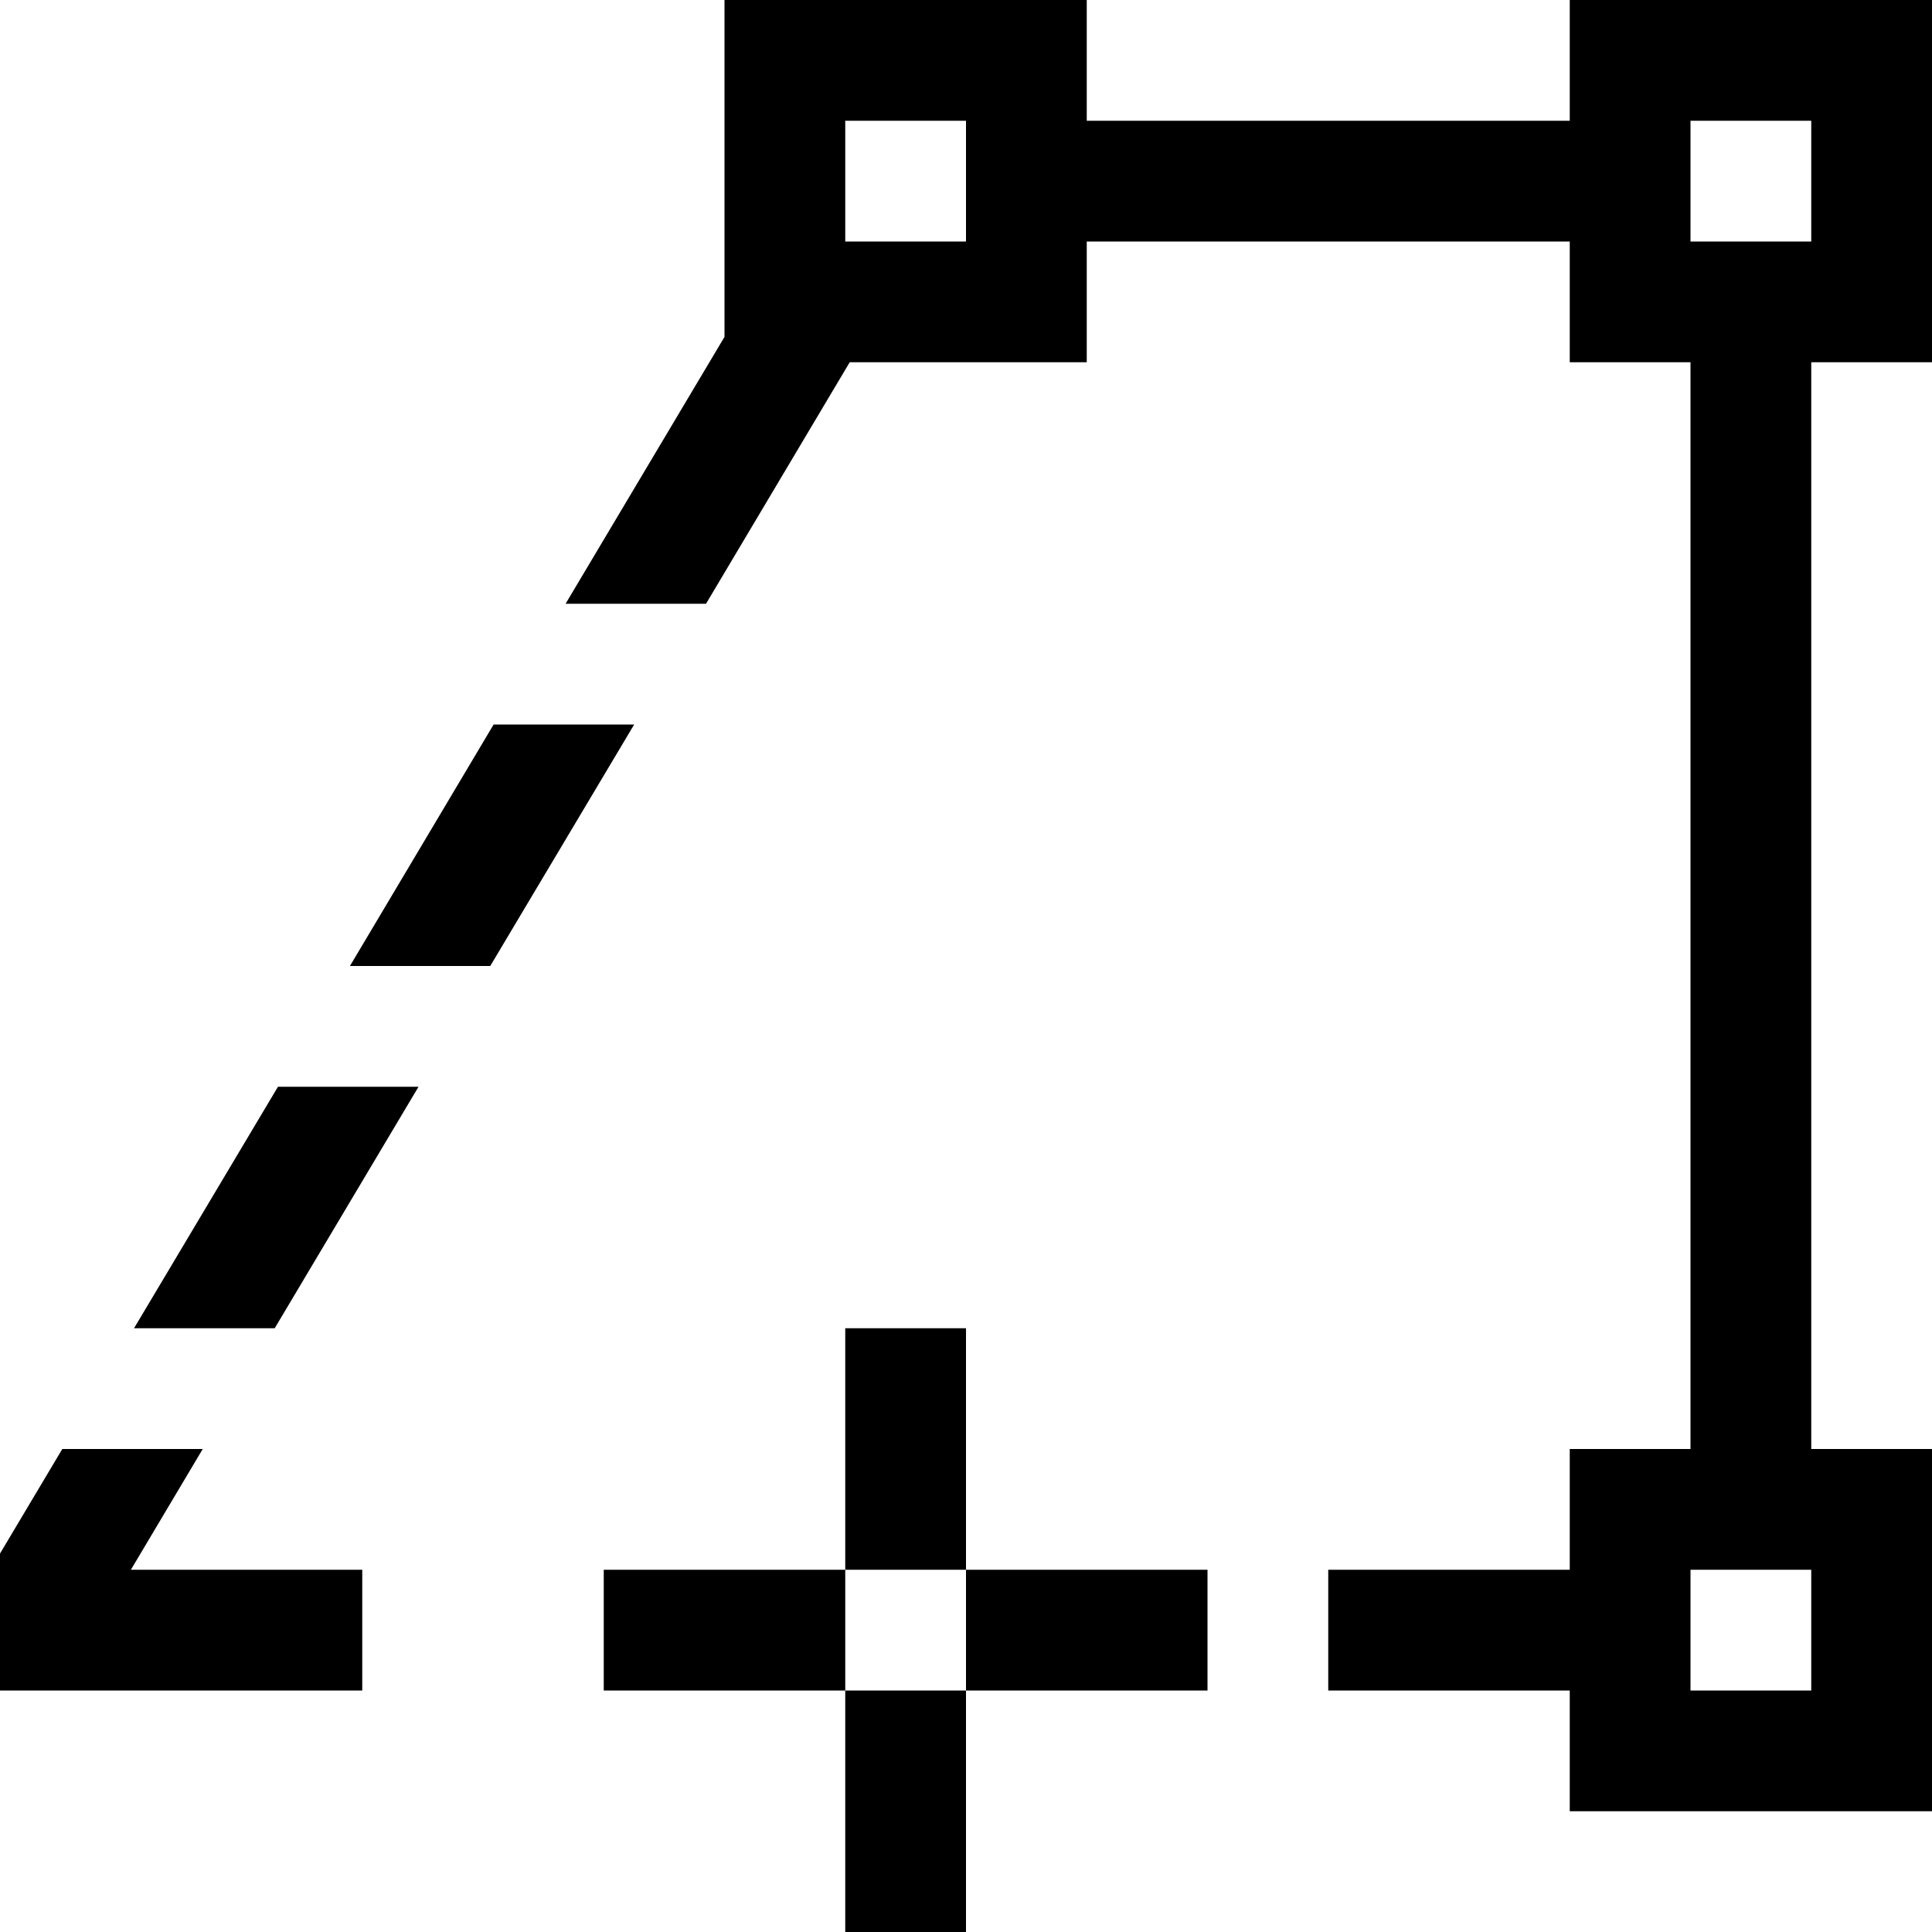 <svg xmlns="http://www.w3.org/2000/svg" viewBox="0 0 16 16"><path d="M16 3V0h-3v1H9V0H6v2.79L4.684 5h1.163l1.19-2H9V2h4v1h1v9h-1v1h-2v1h2v1h3v-3h-1V3zM8 2H7V1h1zm7 12h-1v-1h1zM14 1h1v1h-1zM7 13v1H5v-1zm0 1h1v2H7zm1-1h2v1H8zm0 0H7v-2h1zM5.252 6 4.06 8H2.898l1.19-2zm-2.95 3h1.164l-1.191 2H1.11zm-1.218 4H3v1H0v-1.134L.516 12h1.163z"/><path fill="none" d="M0 0h16v16H0z"/></svg>